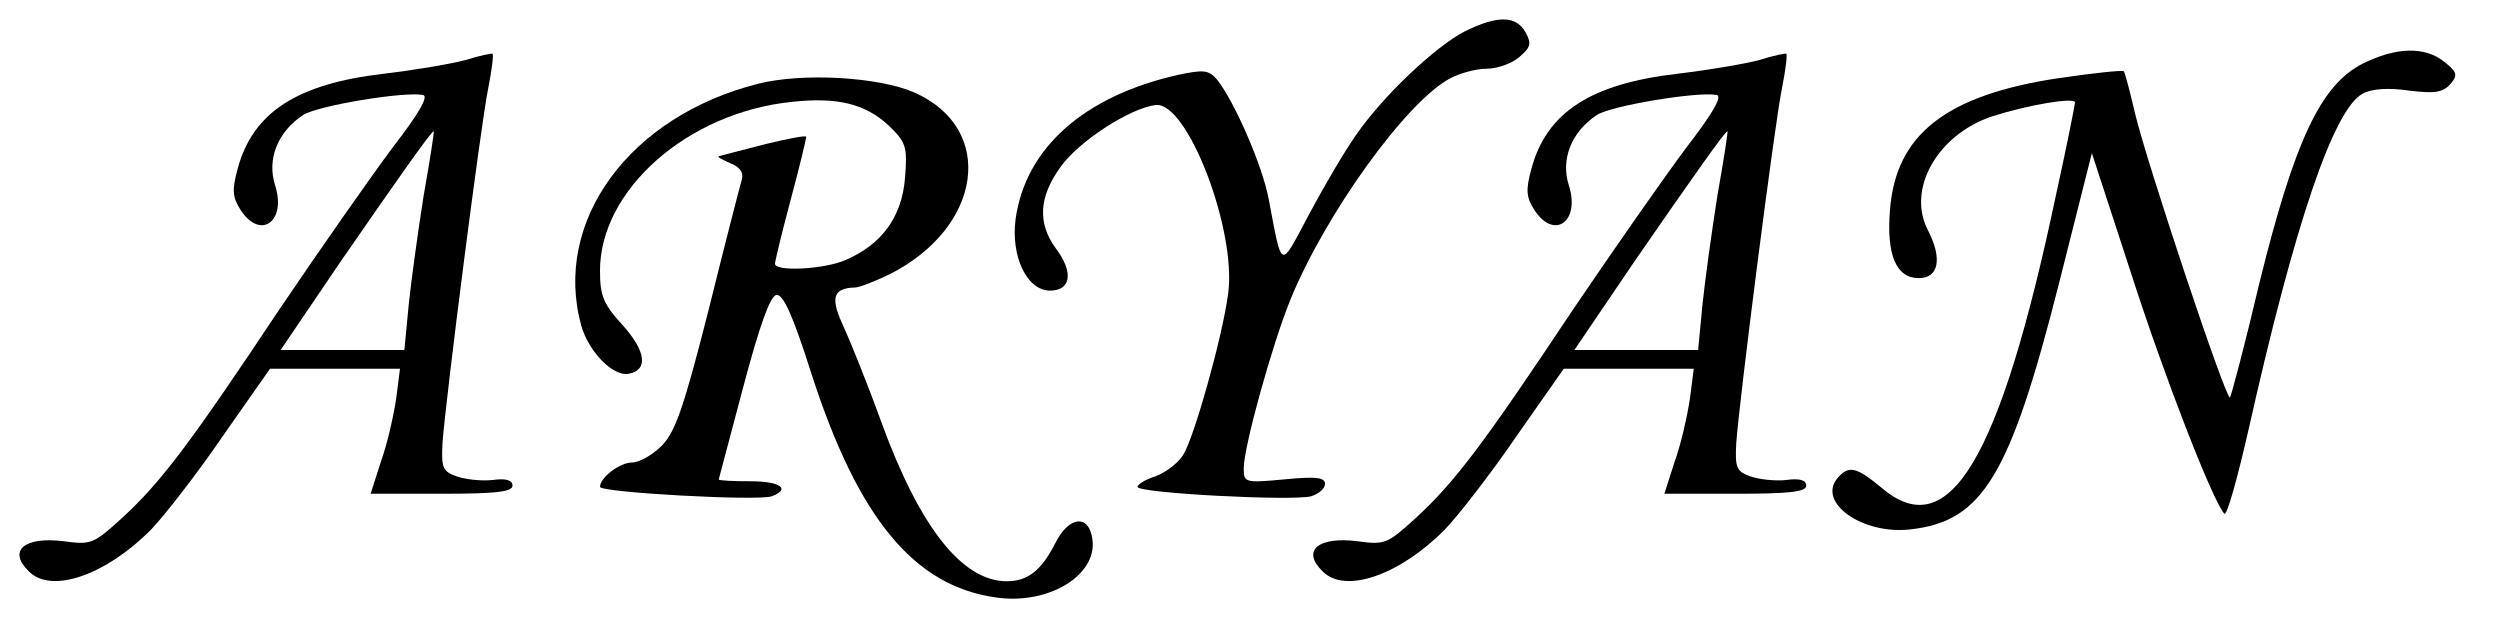 <?xml version="1.0" standalone="no"?>
<!DOCTYPE svg PUBLIC "-//W3C//DTD SVG 20010904//EN"
 "http://www.w3.org/TR/2001/REC-SVG-20010904/DTD/svg10.dtd">
<svg version="1.0" xmlns="http://www.w3.org/2000/svg"
 width="400pt" height="100pt" viewBox="0 0 400 100"
 preserveAspectRatio="xMidYMid meet">

<g transform="translate(0,100) scale(0.1,-0.1)"
fill="#000000" stroke="none">
<path d="M2344 950 c-47 -24 -132 -104 -175 -167 -17 -24 -50 -80 -74 -125
-48 -90 -43 -92 -65 23 -10 54 -55 157 -83 192 -13 15 -21 16 -63 7 -150 -34
-243 -117 -259 -230 -8 -60 18 -115 55 -115 34 0 38 30 9 68 -29 40 -27 82 8
130 29 41 111 94 152 99 51 6 130 -201 116 -302 -9 -69 -55 -232 -72 -258 -8
-13 -28 -28 -44 -34 -16 -5 -29 -13 -29 -17 0 -10 247 -23 278 -15 12 4 22 12
22 20 0 10 -14 12 -65 7 -64 -6 -65 -5 -65 18 0 34 45 196 74 268 56 138 187
320 257 356 15 8 41 15 57 15 17 0 40 8 52 18 19 16 21 22 11 40 -15 27 -44
28 -97 2z"/>
<path d="M745 904 c-22 -6 -81 -16 -131 -22 -139 -16 -210 -62 -234 -153 -9
-33 -8 -45 5 -65 32 -49 74 -18 55 40 -13 41 4 85 45 112 23 15 162 38 192 32
9 -2 -7 -30 -48 -83 -33 -44 -115 -161 -182 -260 -145 -218 -190 -277 -252
-334 -45 -41 -49 -43 -93 -37 -63 8 -90 -15 -56 -48 36 -37 124 -6 196 67 22
23 74 90 115 150 l75 107 104 0 104 0 -6 -47 c-4 -27 -14 -72 -24 -100 l-17
-53 114 0 c86 0 113 3 113 13 0 9 -11 12 -32 9 -18 -2 -44 1 -58 6 -22 8 -24
14 -22 53 5 70 61 508 73 567 6 30 9 55 7 56 -1 1 -21 -3 -43 -10z m-67 -216
c-9 -57 -20 -136 -24 -175 l-7 -73 -99 0 -99 0 97 143 c92 133 144 207 148
207 1 0 -6 -46 -16 -102z"/>
<path d="M2815 904 c-22 -6 -81 -16 -131 -22 -139 -16 -210 -62 -234 -153 -9
-33 -8 -45 5 -65 32 -49 74 -18 55 40 -13 41 4 85 45 112 23 15 162 38 192 32
9 -2 -7 -30 -48 -83 -33 -44 -115 -161 -182 -260 -145 -218 -190 -277 -252
-334 -45 -41 -49 -43 -93 -37 -63 8 -90 -15 -56 -48 36 -37 124 -6 196 67 22
23 74 90 115 150 l75 107 104 0 104 0 -6 -47 c-4 -27 -14 -72 -24 -100 l-17
-53 114 0 c86 0 113 3 113 13 0 9 -11 12 -32 9 -18 -2 -44 1 -58 6 -22 8 -24
14 -22 53 5 70 61 508 73 567 6 30 9 55 7 56 -1 1 -21 -3 -43 -10z m-67 -216
c-9 -57 -20 -136 -24 -175 l-7 -73 -99 0 -99 0 97 143 c92 133 144 207 148
207 1 0 -6 -46 -16 -102z"/>
<path d="M3780 898 c-67 -34 -109 -124 -165 -351 -23 -98 -45 -180 -47 -183
-6 -6 -134 378 -152 455 -8 34 -16 65 -18 67 -3 2 -49 -3 -104 -11 -180 -27
-261 -90 -270 -211 -6 -72 10 -109 46 -109 32 0 38 31 15 76 -35 66 15 154
103 183 56 18 132 31 132 22 0 -3 -13 -69 -30 -146 -90 -427 -172 -563 -280
-470 -40 33 -52 36 -70 15 -33 -39 40 -91 117 -82 115 13 159 85 237 392 l53
210 62 -190 c55 -171 132 -368 150 -387 4 -4 21 57 39 136 74 330 136 511 182
536 14 8 41 10 75 5 41 -5 54 -3 66 11 12 14 10 19 -10 35 -31 25 -77 24 -131
-3z"/>
<path d="M1213 866 c-206 -52 -329 -220 -283 -387 12 -42 51 -82 76 -77 32 6
27 37 -10 78 -31 34 -36 47 -36 87 0 129 140 253 307 270 72 8 117 -3 154 -37
29 -28 31 -34 27 -85 -5 -62 -37 -106 -95 -131 -34 -15 -113 -19 -113 -6 0 4
11 50 25 102 14 52 25 98 25 101 0 3 -30 -3 -67 -12 -38 -10 -70 -18 -73 -19
-3 -1 5 -5 18 -11 16 -6 22 -15 19 -26 -3 -10 -27 -103 -53 -208 -40 -157 -53
-195 -75 -218 -15 -15 -36 -27 -48 -27 -19 0 -51 -24 -51 -39 0 -9 254 -23
275 -15 31 12 13 24 -35 24 -27 0 -50 1 -50 3 0 1 18 67 39 147 26 98 43 146
53 148 11 2 26 -31 56 -125 75 -233 165 -341 296 -359 83 -12 161 35 154 92
-5 42 -38 39 -60 -6 -22 -43 -44 -60 -77 -60 -71 0 -139 85 -201 255 -22 61
-50 130 -61 154 -21 45 -16 60 19 61 7 0 32 10 55 21 149 75 171 233 40 291
-57 25 -179 32 -250 14z"/>
</g>
</svg>

